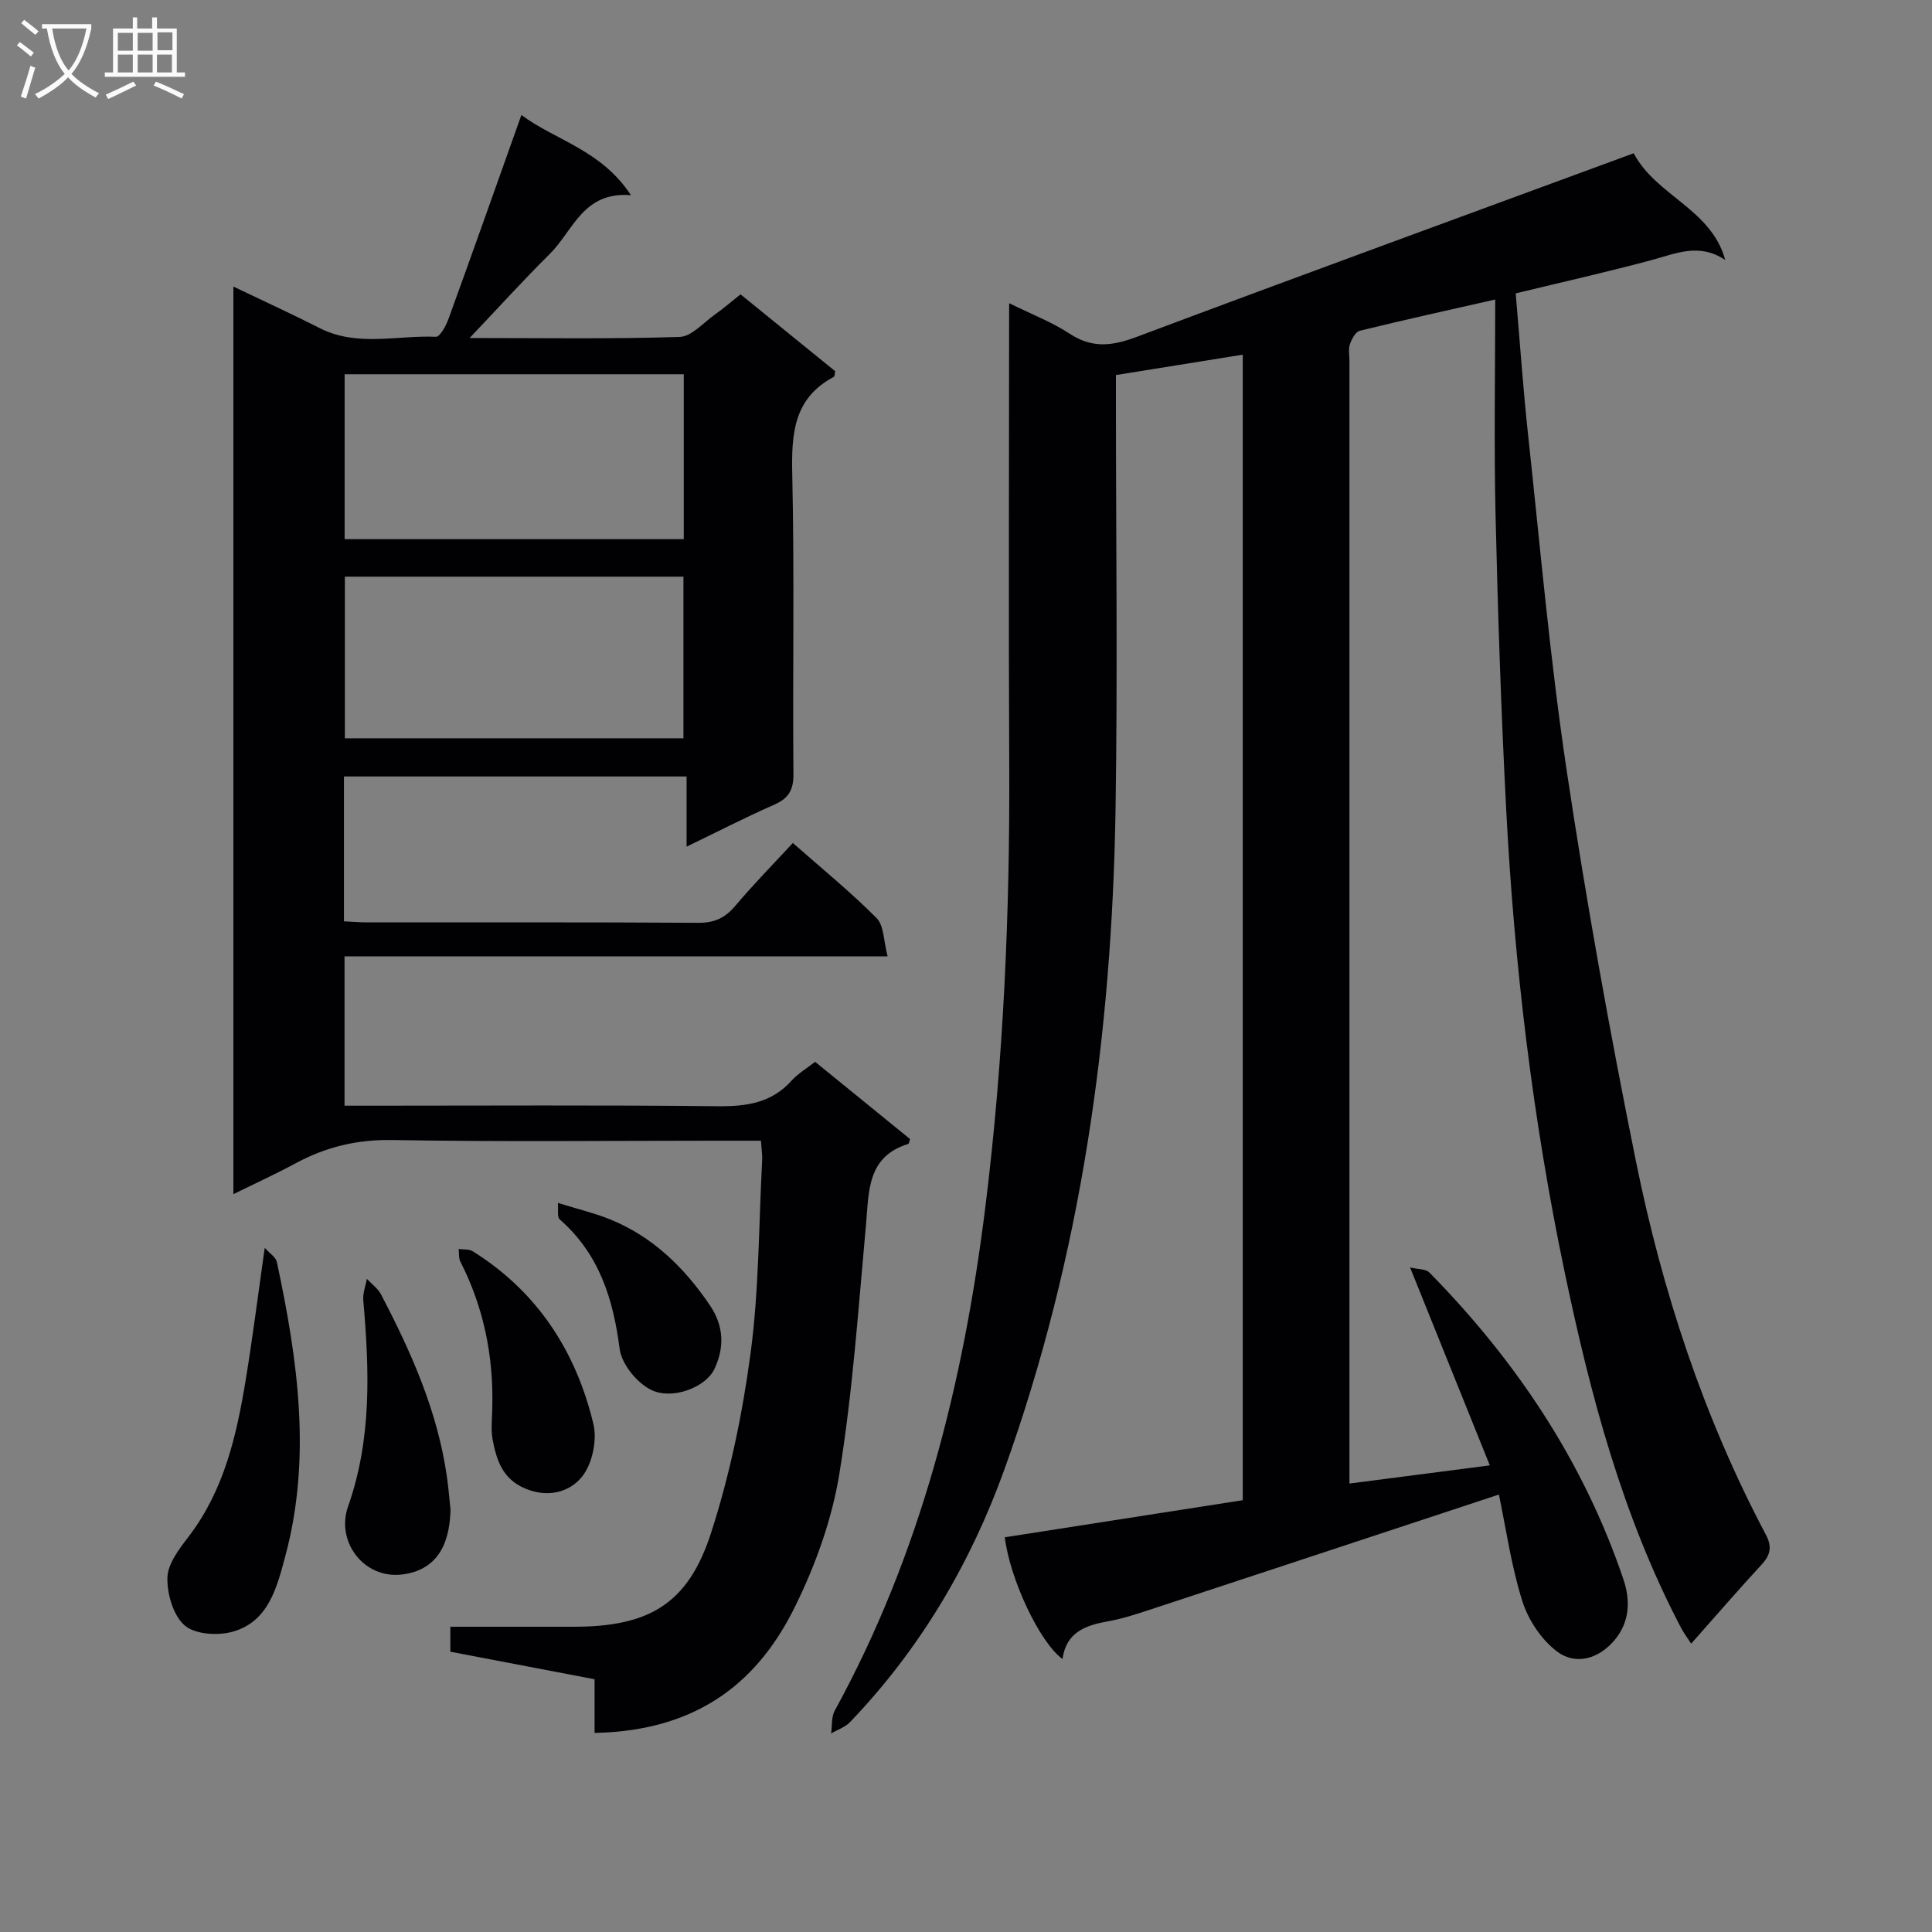<svg enable-background="new 0 0 400 400" viewBox="0 0 400 400" xmlns="http://www.w3.org/2000/svg"><rect x="0" y="0" width="400" height="400" fill="#808080" stroke="none"/><g fill="#010104"><path d="m208.93 62.77c4.63 2.29 8.85 3.9 12.53 6.32 4.7 3.1 8.88 2.53 13.9.65 34.2-12.83 68.51-25.35 102.88-38.01 4.65 8.84 16.07 11.51 18.95 22.1-5.41-3.64-10.28-1.31-15.32.04-9.11 2.44-18.33 4.51-28.06 6.87.86 9.99 1.53 19.73 2.58 29.44 2.5 23.12 4.53 46.33 7.97 69.31 4.05 27.07 8.9 54.04 14.33 80.87 5.45 26.94 13.99 52.98 26.92 77.39 1.3 2.45.96 4.18-.87 6.16-4.85 5.26-9.53 10.67-14.6 16.39-.78-1.21-1.54-2.2-2.11-3.3-12.16-23.18-18.76-48.19-24.08-73.6-6.62-31.6-10.43-63.59-12.11-95.81-1.05-20.27-1.73-40.56-2.2-60.86-.34-14.77-.07-29.55-.07-44.72-9.39 2.13-18.74 4.19-28.04 6.47-.88.22-1.69 1.74-2.05 2.81-.35 1.05-.09 2.31-.09 3.47v225.99 6.4c9.82-1.27 18.98-2.45 29.06-3.76-5.45-13.54-10.77-26.73-16.51-40.98 1.62.4 3.26.29 4 1.05 17.95 18.27 31.91 39.1 40.17 63.52 1.53 4.53 1.24 8.89-1.8 12.55-3.19 3.84-7.98 5.36-11.93 2.4-3.24-2.43-5.97-6.54-7.2-10.44-2.31-7.33-3.38-15.06-4.85-22.06-24.62 8.13-48.42 16-72.22 23.83-2.84.93-5.7 1.88-8.63 2.4-4.68.83-8.73 2.22-9.5 7.82-4.76-3.45-10.9-16.6-11.95-25.2 16.35-2.55 32.7-5.1 49.27-7.68 0-79.06 0-157.82 0-237.17-8.78 1.41-17.22 2.76-26.26 4.22v5.5c0 28.17.37 56.34-.08 84.49-.76 46.63-7.12 92.41-22.98 136.51-7.06 19.62-17.5 37.29-32.01 52.41-1.01 1.05-2.59 1.56-3.9 2.33.23-1.58.03-3.38.74-4.69 17.84-32.56 26.66-67.78 31.2-104.34 3.78-30.43 5.09-60.96 4.94-91.6-.15-29.83-.03-59.66-.03-89.5.01-1.74.01-3.51.01-5.99z"/><path d="m157.55 236.17c-3.28 0-6.09 0-8.89 0-22.5 0-45 .25-67.49-.14-7.27-.12-13.7 1.44-19.95 4.81-4.07 2.2-8.28 4.12-12.9 6.4 0-62.77 0-124.98 0-187.91 6.11 2.93 12.06 5.65 17.89 8.61 7.78 3.94 16.02 1.43 24.04 1.79.83.04 2.1-2.29 2.61-3.71 5.03-13.86 9.94-27.75 15.09-42.21 7.01 5.23 16.57 7.23 22.68 16.61-9.9-.84-11.96 7.35-16.77 12.12-5.5 5.45-10.7 11.2-16.63 17.44 14.97 0 29.23.23 43.47-.22 2.5-.08 4.94-2.96 7.34-4.66 1.76-1.24 3.39-2.66 5.28-4.16 6.61 5.37 13.16 10.69 19.59 15.91-.12.61-.09 1.07-.25 1.16-8.39 4.43-8.82 11.84-8.63 20.25.46 20.65.06 41.33.24 61.99.03 3.35-1.01 5.05-4.01 6.37-5.9 2.59-11.64 5.55-18.11 8.67 0-5.09 0-9.63 0-14.53-23.93 0-47.32 0-70.94 0v29.99c1.67.08 3.27.22 4.87.22 22.83.01 45.66-.06 68.49.09 3.34.02 5.55-1.01 7.66-3.51 3.73-4.42 7.8-8.57 11.92-13.02 6.03 5.32 11.97 10.15 17.34 15.55 1.54 1.55 1.44 4.74 2.28 7.92-37.97 0-75.04 0-112.44 0v30.92h5.31c24 0 48-.15 71.99.11 5.95.06 11.11-.67 15.27-5.31 1.3-1.45 3.08-2.48 4.86-3.88 6.61 5.38 13.17 10.71 19.66 15.99-.18.52-.22.96-.38 1.01-8.57 2.65-8.12 9.83-8.75 16.76-1.57 17.19-2.74 34.47-5.5 51.48-1.54 9.51-4.97 19.03-9.26 27.7-7.1 14.36-19.02 25.58-41.43 26 0-3.59 0-7.19 0-11.11-10.1-1.93-19.84-3.79-29.86-5.7 0-1.63 0-3.17 0-5.17h25.59c15.5-.01 23.6-4.69 28.35-19.32 3.91-12.07 6.54-24.72 8.22-37.31 1.75-13.15 1.69-26.54 2.39-39.83.08-1.11-.12-2.26-.24-4.17zm-15.98-124.54c0-11.63 0-22.84 0-34.15-23.61 0-46.86 0-70.22 0v34.15zm-.07 41.23c0-11.53 0-22.56 0-33.47-23.67 0-46.91 0-70.1 0v33.47z"/><path d="m54.81 258.35c1.04 1.17 2.3 1.94 2.51 2.93 4.32 20.21 7.25 40.53 1.73 60.97-1.7 6.31-3.4 13.4-10.75 15.54-3.08.9-7.84.63-10.03-1.23-2.39-2.04-3.7-6.56-3.61-9.94.08-2.89 2.47-5.97 4.42-8.52 7.32-9.59 9.89-20.85 11.78-32.34 1.45-8.81 2.56-17.66 3.95-27.41z"/><path d="m93.28 312.59c-.21 7.96-3.36 12.44-9.77 13.36-8.09 1.16-14.02-6.73-11.46-14.01 4.97-14.1 4.41-28.35 3.16-42.78-.12-1.43.49-2.92.75-4.38.99 1.06 2.27 1.97 2.92 3.21 6.26 11.94 11.7 24.19 13.64 37.69.33 2.29.51 4.6.76 6.91z"/><path d="m101.93 291.01c.21-10.46-1.83-20.43-6.61-29.79-.38-.74-.25-1.75-.36-2.63.98.14 2.14-.01 2.91.47 13.4 8.37 21.39 20.72 24.99 35.78.8 3.34-.23 8.24-2.35 10.88-2.58 3.22-7.06 4.46-11.81 2.45-4.72-2-5.91-5.95-6.72-10.18-.4-2.25-.05-4.65-.05-6.98z"/><path d="m115.5 249.05c4.09 1.27 7.47 2.07 10.65 3.34 8.94 3.59 15.51 10 20.85 17.89 2.93 4.33 2.99 8.86.87 13.23-1.82 3.76-8.75 6.41-13.1 4.23-2.93-1.46-6.07-5.33-6.48-8.47-1.34-10.4-4.25-19.67-12.4-26.8-.58-.49-.26-2.02-.39-3.42z"/></g><path d="m6.4 11.7c-1-.8-1.9-1.6-2.9-2.3l.6-.7c.9.7 1.9 1.4 2.9 2.2zm-2.1 8.3c.7-2.1 1.4-4.2 2-6.4.2.1.6.3 1 .4-.7 2.3-1.3 4.4-1.9 6.4zm3-12.8c-1.1-.9-2.1-1.7-2.9-2.4l.6-.7c1 .8 2 1.5 3 2.4zm1.4-1.3v-.9h10.2v.9c-.9 4.2-2.3 7.3-4.1 9.4 1.3 1.4 3.2 2.7 5.7 4-.2.2-.4.5-.7.9-2.5-1.4-4.4-2.7-5.7-4.2-1.4 1.5-3.5 3-6.1 4.4 0 0 0 0-.1-.1-.3-.4-.5-.7-.7-.8 2.7-1.3 4.7-2.8 6.2-4.2-1.8-2.2-3-5.3-3.7-9.4zm9.2 0h-7.1c.6 3.8 1.7 6.7 3.4 8.7 1.7-2 2.9-4.8 3.7-8.7z" fill="#fbfafa"/><path d="m31.6 3.6h.9v2.3h4.1v9.1h1.7v.9h-16.6v-.9h1.7v-9.1h4.1v-2.3h.9v2.3h3.1v-2.3zm-4 13.3.6.8c-1.9.9-3.8 1.9-5.8 2.8-.2-.3-.3-.6-.5-.9 2-.9 3.9-1.8 5.7-2.7zm-3.2-10.1v3.7h3.1v-3.7zm0 4.5v3.7h3.1v-3.7zm4.1-4.5v3.7h3.1v-3.7zm0 4.5v3.7h3.1v-3.7zm9.1 9.1c-2.1-1.1-4.1-2-5.8-2.7l.5-.8c2.2.9 4.1 1.8 5.8 2.6zm-1.9-13.7h-3.1v3.7h3.1v-3.6zm-3.2 4.6v3.7h3.1v-3.7z" fill="#fbfafa"/></svg>